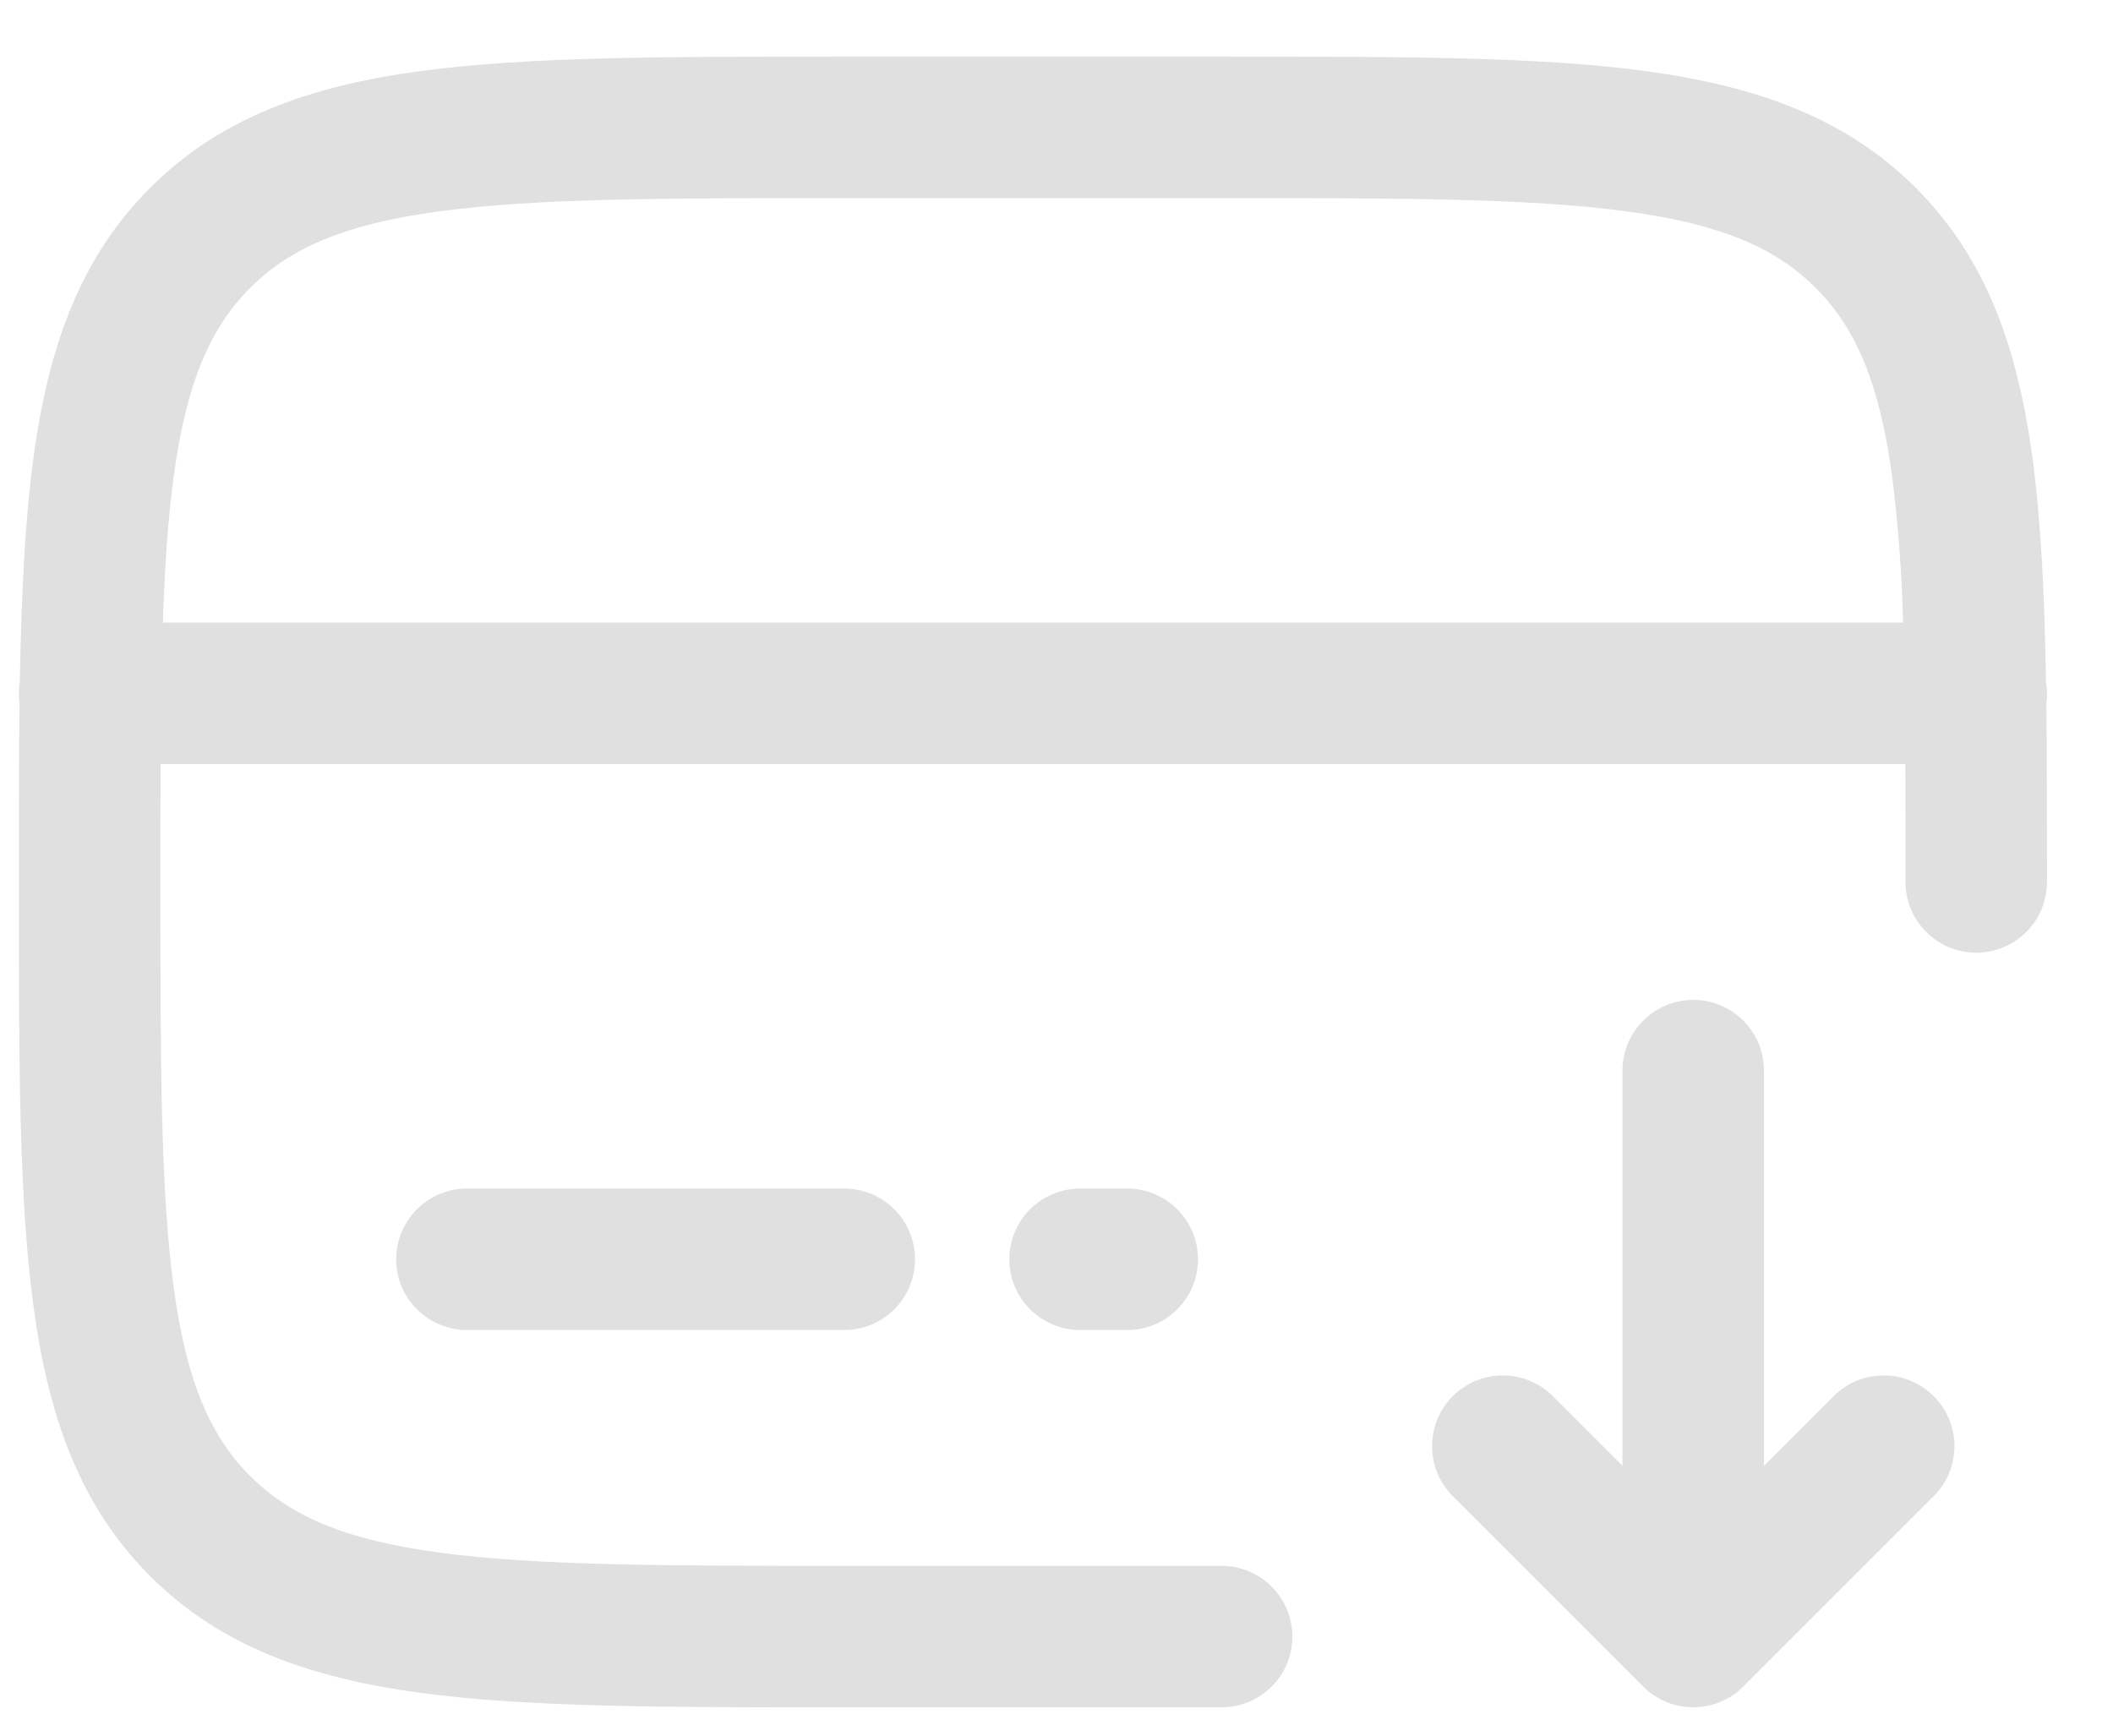 <svg width="28" height="23" viewBox="0 0 28 23" fill="none" xmlns="http://www.w3.org/2000/svg">
<path fill-rule="evenodd" clip-rule="evenodd" d="M11.118 0.75H16.258C18.555 0.75 20.375 0.75 21.799 0.941C23.264 1.139 24.45 1.554 25.387 2.489C26.322 3.425 26.737 4.611 26.934 6.076C27.047 6.918 27.093 7.896 27.112 9.03C27.128 9.125 27.13 9.222 27.117 9.318C27.125 10.025 27.125 10.79 27.125 11.617V11.688C27.125 11.936 27.027 12.175 26.851 12.35C26.675 12.526 26.437 12.625 26.188 12.625C25.939 12.625 25.701 12.526 25.525 12.35C25.349 12.175 25.25 11.936 25.25 11.688C25.25 11.13 25.25 10.61 25.248 10.125H2.128C2.125 10.61 2.125 11.13 2.125 11.688C2.125 14.071 2.128 15.765 2.3 17.05C2.469 18.306 2.787 19.031 3.315 19.56C3.844 20.089 4.569 20.406 5.827 20.575C7.112 20.747 8.804 20.75 11.188 20.75H16.188C16.437 20.75 16.675 20.849 16.851 21.025C17.027 21.2 17.125 21.439 17.125 21.688C17.125 21.936 17.027 22.175 16.851 22.35C16.675 22.526 16.437 22.625 16.188 22.625H11.118C8.82 22.625 7 22.625 5.577 22.434C4.112 22.236 2.925 21.821 1.989 20.886C1.054 19.95 0.639 18.764 0.442 17.299C0.25 15.874 0.25 14.055 0.25 11.758V11.617C0.25 10.79 0.25 10.025 0.259 9.318C0.246 9.222 0.247 9.125 0.263 9.03C0.283 7.896 0.329 6.918 0.442 6.076C0.639 4.611 1.054 3.425 1.989 2.489C2.925 1.554 4.112 1.139 5.577 0.941C7.002 0.75 8.82 0.75 11.118 0.75ZM2.158 8.25H25.218C25.202 7.606 25.155 6.964 25.075 6.325C24.907 5.069 24.589 4.344 24.06 3.815C23.532 3.286 22.807 2.969 21.549 2.8C20.265 2.627 18.572 2.625 16.188 2.625H11.188C8.804 2.625 7.112 2.627 5.825 2.8C4.569 2.969 3.844 3.286 3.315 3.815C2.787 4.344 2.469 5.069 2.3 6.326C2.225 6.883 2.183 7.516 2.158 8.25ZM22.438 13.25C22.687 13.25 22.925 13.349 23.101 13.525C23.277 13.7 23.375 13.939 23.375 14.188V19.425L24.275 18.525C24.361 18.433 24.465 18.359 24.58 18.308C24.695 18.256 24.819 18.229 24.945 18.227C25.071 18.224 25.196 18.248 25.312 18.295C25.429 18.342 25.535 18.412 25.624 18.501C25.713 18.59 25.783 18.696 25.831 18.813C25.878 18.93 25.901 19.055 25.899 19.181C25.896 19.306 25.869 19.431 25.818 19.546C25.766 19.661 25.692 19.764 25.6 19.85L23.1 22.35C22.925 22.526 22.686 22.624 22.438 22.624C22.189 22.624 21.951 22.526 21.775 22.35L19.275 19.85C19.183 19.764 19.11 19.661 19.058 19.546C19.007 19.431 18.979 19.306 18.977 19.181C18.975 19.055 18.998 18.93 19.045 18.813C19.092 18.696 19.163 18.59 19.252 18.501C19.341 18.412 19.447 18.342 19.563 18.295C19.68 18.248 19.805 18.224 19.931 18.227C20.057 18.229 20.181 18.256 20.296 18.308C20.411 18.359 20.515 18.433 20.6 18.525L21.5 19.425V14.188C21.5 13.939 21.599 13.7 21.775 13.525C21.951 13.349 22.189 13.25 22.438 13.25ZM5.25 16.688C5.25 16.439 5.349 16.2 5.525 16.025C5.701 15.849 5.939 15.75 6.188 15.75H11.188C11.437 15.75 11.675 15.849 11.851 16.025C12.027 16.2 12.125 16.439 12.125 16.688C12.125 16.936 12.027 17.175 11.851 17.35C11.675 17.526 11.437 17.625 11.188 17.625H6.188C5.939 17.625 5.701 17.526 5.525 17.35C5.349 17.175 5.25 16.936 5.25 16.688ZM13.375 16.688C13.375 16.439 13.474 16.2 13.65 16.025C13.826 15.849 14.064 15.75 14.313 15.75H14.938C15.187 15.75 15.425 15.849 15.601 16.025C15.777 16.2 15.875 16.439 15.875 16.688C15.875 16.936 15.777 17.175 15.601 17.35C15.425 17.526 15.187 17.625 14.938 17.625H14.313C14.064 17.625 13.826 17.526 13.65 17.35C13.474 17.175 13.375 16.936 13.375 16.688Z" fill="#E0E0E0"/>
</svg>
